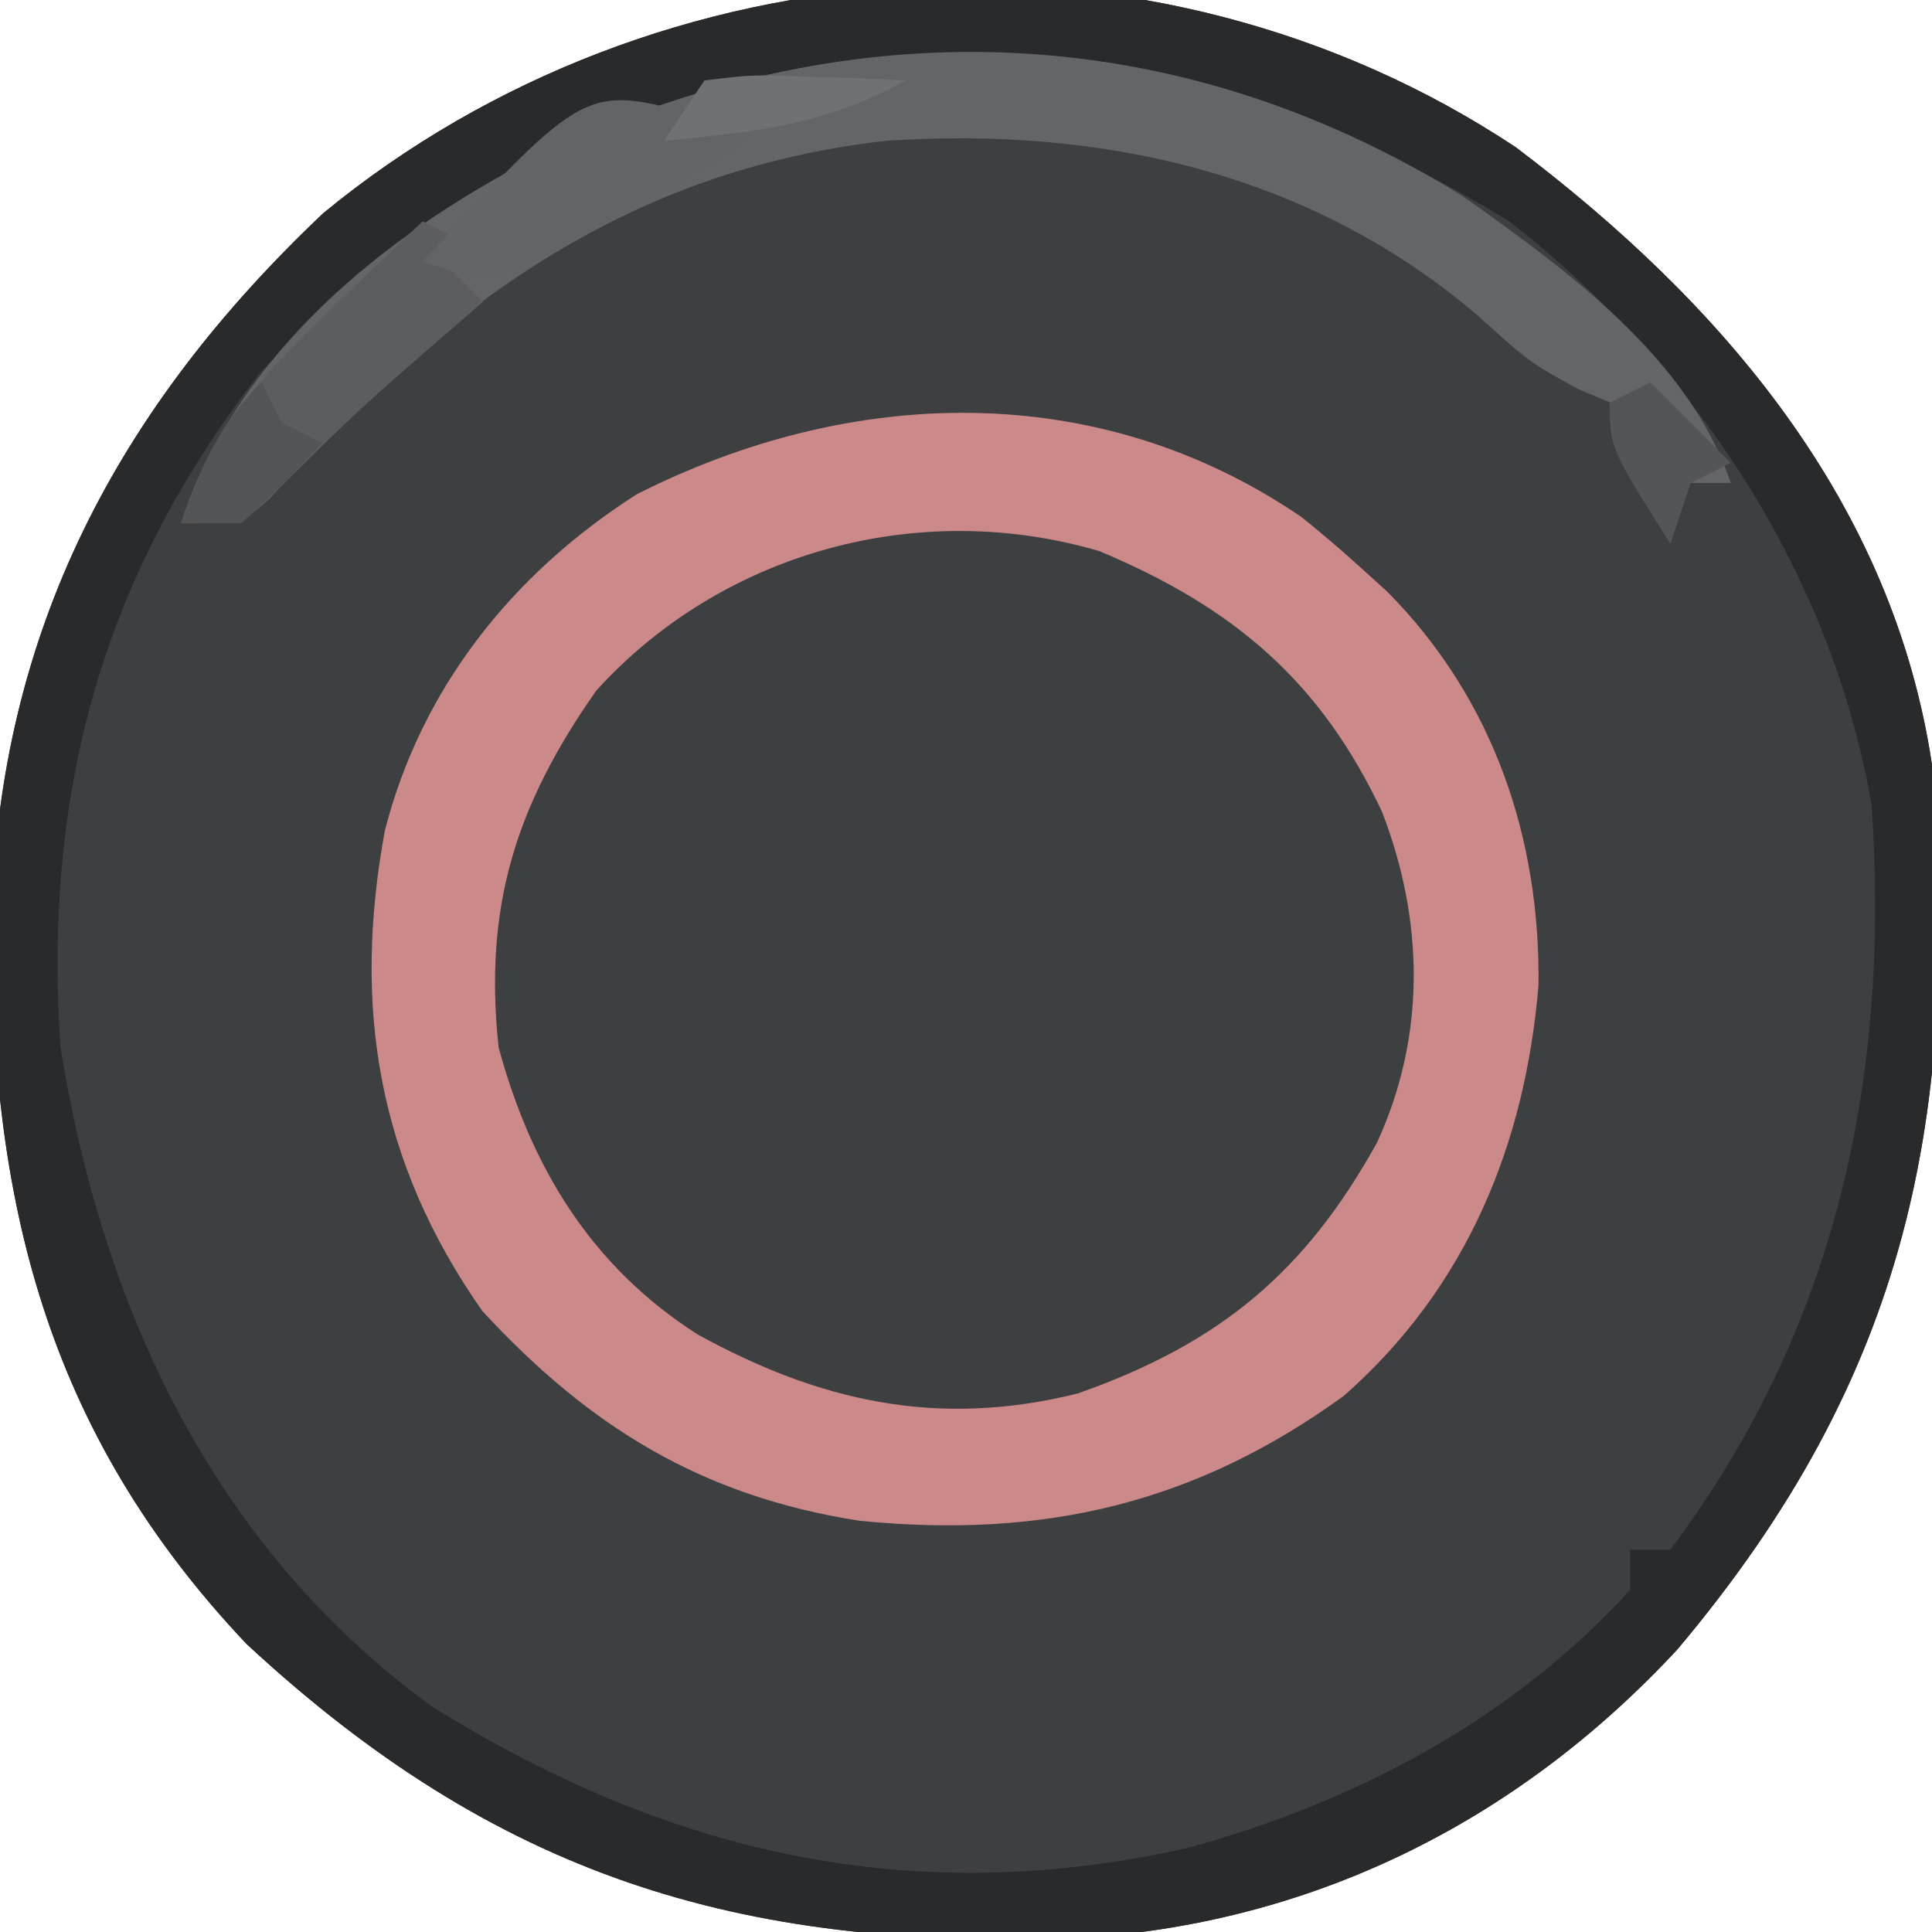 <?xml version="1.0" encoding="UTF-8" standalone="no"?>
<svg
   version="1.1"
   width="96"
   height="96"
   id="svg68"
   sodipodi:docname="e.svg"
   inkscape:version="1.2.2 (b0a8486541, 2022-12-01)"
   xmlns:inkscape="http://www.inkscape.org/namespaces/inkscape"
   xmlns:sodipodi="http://sodipodi.sourceforge.net/DTD/sodipodi-0.dtd"
   xmlns="http://www.w3.org/2000/svg"
   xmlns:svg="http://www.w3.org/2000/svg">
  <defs
     id="defs72" />
  <sodipodi:namedview
     id="namedview70"
     pagecolor="#ffffff"
     bordercolor="#000000"
     borderopacity="0.25"
     inkscape:showpageshadow="2"
     inkscape:pageopacity="0.0"
     inkscape:pagecheckerboard="0"
     inkscape:deskcolor="#d1d1d1"
     showgrid="false"
     inkscape:zoom="4.4270833"
     inkscape:cx="65.844706"
     inkscape:cy="48.225882"
     inkscape:window-width="1452"
     inkscape:window-height="752"
     inkscape:window-x="170"
     inkscape:window-y="114"
     inkscape:window-maximized="0"
     inkscape:current-layer="svg68" />
  <path
     d="M0 0 C10.239 7.733 18.727 17.597 20.688 30.688 C22.117 48.133 19.505 61.041 8.031 74.652 C0.025 83.281 -10.261 88.355 -21.969 89.004 C-38.655 89.563 -50.643 85.898 -63.062 74.375 C-73.055 63.816 -75.827 52.269 -75.732 38.157 C-75.321 24.035 -69.475 12.959 -59.25 3.281 C-42.593 -10.421 -18.05 -11.979 0 0 Z "
     fill="#3E3F41"
     transform="translate(75.312,7.312)"
     id="path50" />
  <path
     d="M0 0 C10.239 7.733 18.727 17.597 20.688 30.688 C22.117 48.133 19.505 61.041 8.031 74.652 C0.025 83.281 -10.261 88.355 -21.969 89.004 C-38.655 89.563 -50.643 85.898 -63.062 74.375 C-73.055 63.816 -75.827 52.269 -75.732 38.157 C-75.321 24.035 -69.475 12.959 -59.25 3.281 C-42.593 -10.421 -18.05 -11.979 0 0 Z M-62.387 11.207 C-70.26 21.347 -73.148 32.031 -72.312 44.688 C-70.229 57.697 -64.712 69.572 -53.855 77.477 C-42.048 84.84 -29.929 87.584 -16.25 84.5 C-7.928 82.217 -0.196 78.138 5.688 71.688 C5.688 71.028 5.688 70.368 5.688 69.688 C6.348 69.688 7.008 69.688 7.688 69.688 C15.946 58.668 18.614 46.244 17.688 32.688 C15.671 21.1 8.894 10.875 -0.312 3.688 C-21.479 -9.353 -44.97 -6.838 -62.387 11.207 Z "
     fill="#292A2C"
     transform="translate(75.312,7.312)"
     id="path54" />
  <path
     d="M0 0 C5.185 3.671 11.258 8.085 13.312 14.25 C12.652 14.25 11.992 14.25 11.312 14.25 C10.818 15.735 10.818 15.735 10.312 17.25 C7.312 12.5 7.312 12.5 7.312 10.25 C6.776 10.023 6.24 9.796 5.688 9.562 C3.312 8.25 3.312 8.25 0.75 5.938 C-7.542 -1.155 -18.005 -3.483 -28.688 -2.75 C-41.594 -1.288 -50.7 5.512 -59.289 15.023 C-60.688 16.25 -60.688 16.25 -63.688 16.25 C-60.884 7.869 -53.833 2.094 -46.177 -1.897 C-30.916 -9.391 -14.537 -9.018 0 0 Z "
     fill="#646568"
     transform="translate(72.688,9.75)"
     id="path56" />
  <path
     d="M0 0 C0.66 0.33 1.32 0.66 2 1 C1.67 1.33 1.34 1.66 1 2 C1.66 2.66 2.32 3.32 3 4 C2.469 4.459 1.938 4.918 1.391 5.391 C-3.093 9.274 -3.093 9.274 -7.312 13.438 C-9 15 -9 15 -12 15 C-10.576 10.459 -8.279 7.96 -4.875 4.688 C-3.965 3.804 -3.055 2.921 -2.117 2.012 C-1.419 1.348 -0.72 0.684 0 0 Z "
     fill="#5C5D60"
     transform="translate(21,11)"
     id="path58" />
  <path
     d="M0 0 C1.052 0.588 1.052 0.588 2.125 1.188 C-0.498 2.936 -3.082 4.424 -5.875 5.875 C-6.741 6.333 -7.607 6.79 -8.5 7.262 C-10.875 8.188 -10.875 8.188 -13.875 7.188 C-5.771 -1.631 -5.771 -1.631 0 0 Z "
     fill="#636466"
     transform="translate(34.875,5.812)"
     id="path60" />
  <path
     d="M0 0 C0.33 0.66 0.66 1.32 1 2 C1.66 2.33 2.32 2.66 3 3 C1.188 5 1.188 5 -1 7 C-1.99 7 -2.98 7 -4 7 C-2.926 4.085 -2.222 2.222 0 0 Z "
     fill="#545557"
     transform="translate(13,19)"
     id="path62" />
  <path
     d="M0 0 C1.32 1.32 2.64 2.64 4 4 C3.01 4.495 3.01 4.495 2 5 C1.67 5.99 1.34 6.98 1 8 C-2 3.25 -2 3.25 -2 1 C-1.34 0.67 -0.68 0.34 0 0 Z "
     fill="#545557"
     transform="translate(82,19)"
     id="path64" />
  <path
     d="M0 0 C2.383 -0.293 2.383 -0.293 5.125 -0.188 C6.035 -0.16 6.945 -0.133 7.883 -0.105 C8.581 -0.071 9.28 -0.036 10 0 C5.967 2.234 2.55 2.545 -2 3 C-1.34 2.01 -0.68 1.02 0 0 Z "
     fill="#707173"
     transform="translate(35,4)"
     id="path66" />
  <path
     d="m 64.69,25.706 c 0.983,0.792 1.943,1.611 2.876,2.456 0.67,0.606 0.67,0.606 1.353,1.225 5.309,5.343 7.621,12.287 7.528,19.579 -0.661,7.852 -3.529,14.987 -9.676,20.395 C 59.377,74.722 51.838,76.47 42.73,75.568 34.835,74.349 29.251,70.861 23.969,65.147 18.744,57.696 17.515,50.005 19.125,41.261 20.925,34.274 25.364,28.569 31.632,24.565 42.266,19.175 54.575,18.782 64.69,25.706 Z M 29.62,34.326 c -4.038,5.756 -5.583,10.798 -4.844,17.722 1.603,5.885 4.539,10.84 9.887,14.258 6.071,3.339 11.932,4.661 18.878,2.938 C 60.674,66.739 64.875,63.166 68.418,56.786 70.866,51.475 70.761,45.753 68.676,40.346 65.648,33.921 61.393,30.224 54.648,27.392 45.577,24.716 35.809,27.488 29.62,34.326 Z"
     fill="#cc8989"
     id="path26"
     style="stroke-width:0.789" />
</svg>
